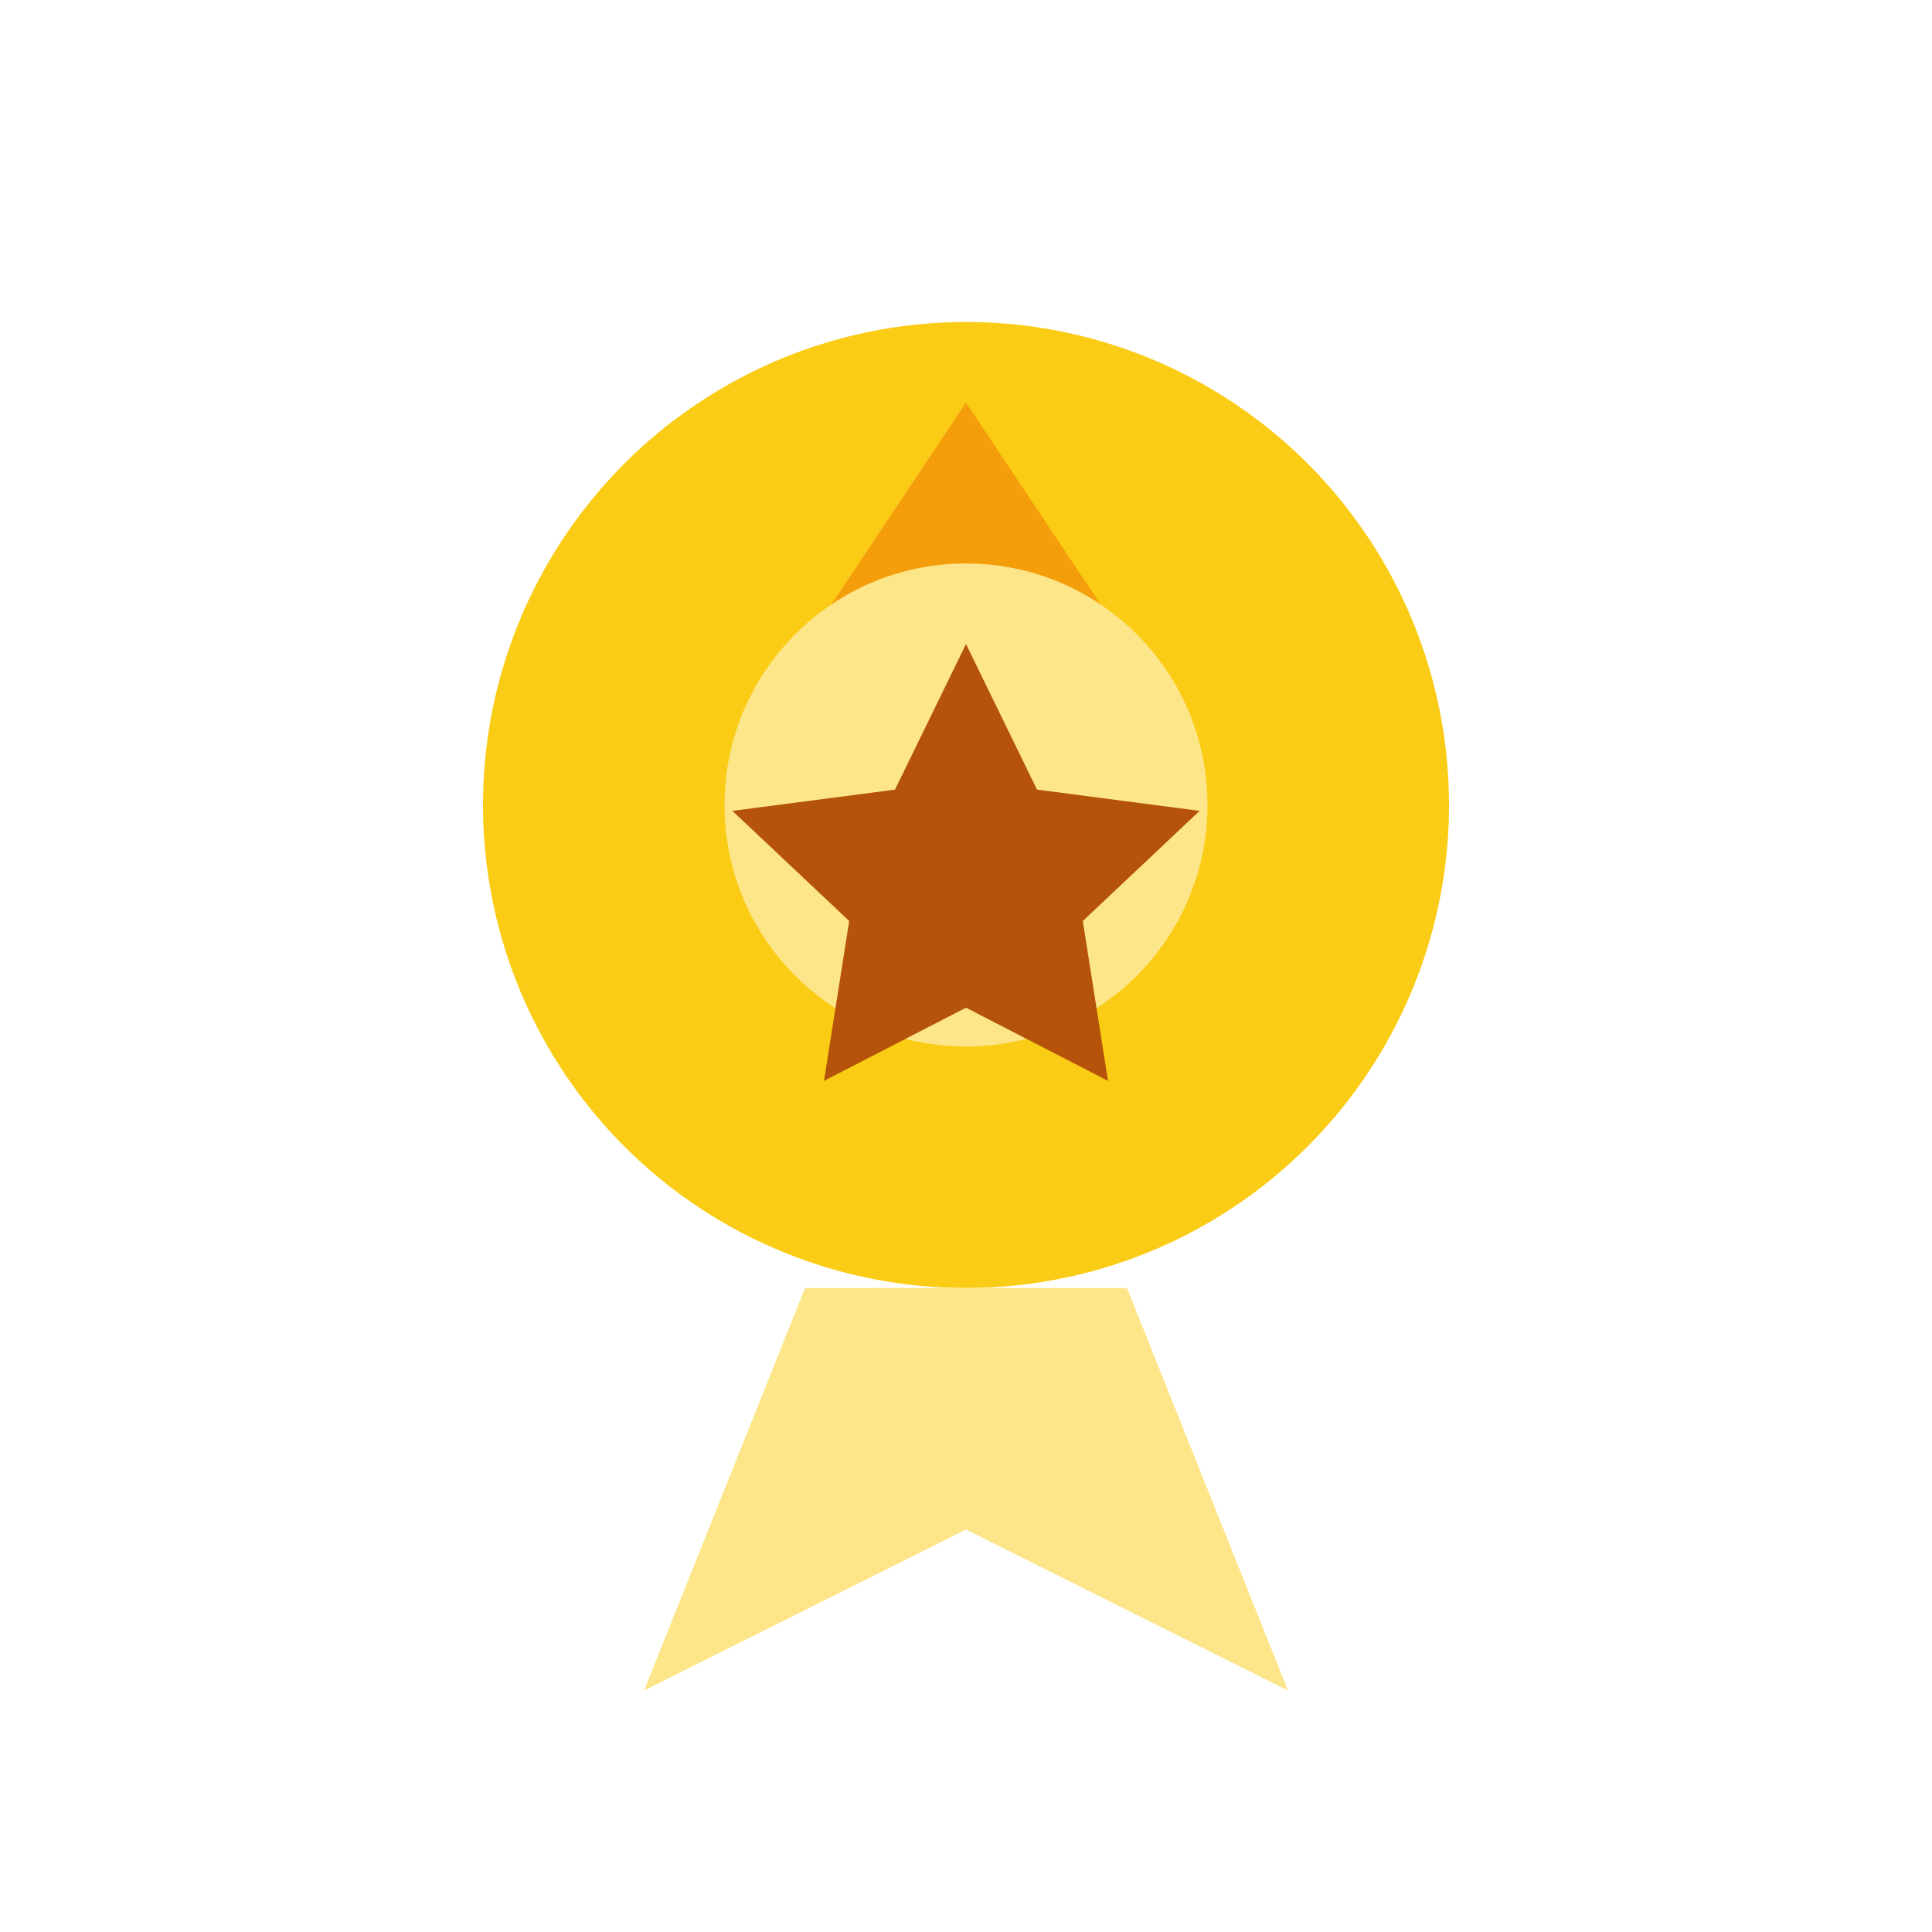 <svg width="48" height="48" viewBox="0 0 48 48" fill="none" xmlns="http://www.w3.org/2000/svg">
  <circle cx="24" cy="20" r="12" fill="#FACC15"/>
  <path d="M24 10L28 16H20L24 10Z" fill="#F59E0B"/>
  <path d="M20 32L16 42L24 38L32 42L28 32H20Z" fill="#FDE68A"/>
  <circle cx="24" cy="20" r="6" fill="#FDE68A"/>
  <path d="M24 16L25.764 19.618L29.804 20.146L26.902 22.882L27.528 26.854L24 25.036L20.472 26.854L21.098 22.882L18.196 20.146L22.236 19.618L24 16Z" fill="#B45309"/>
</svg>
